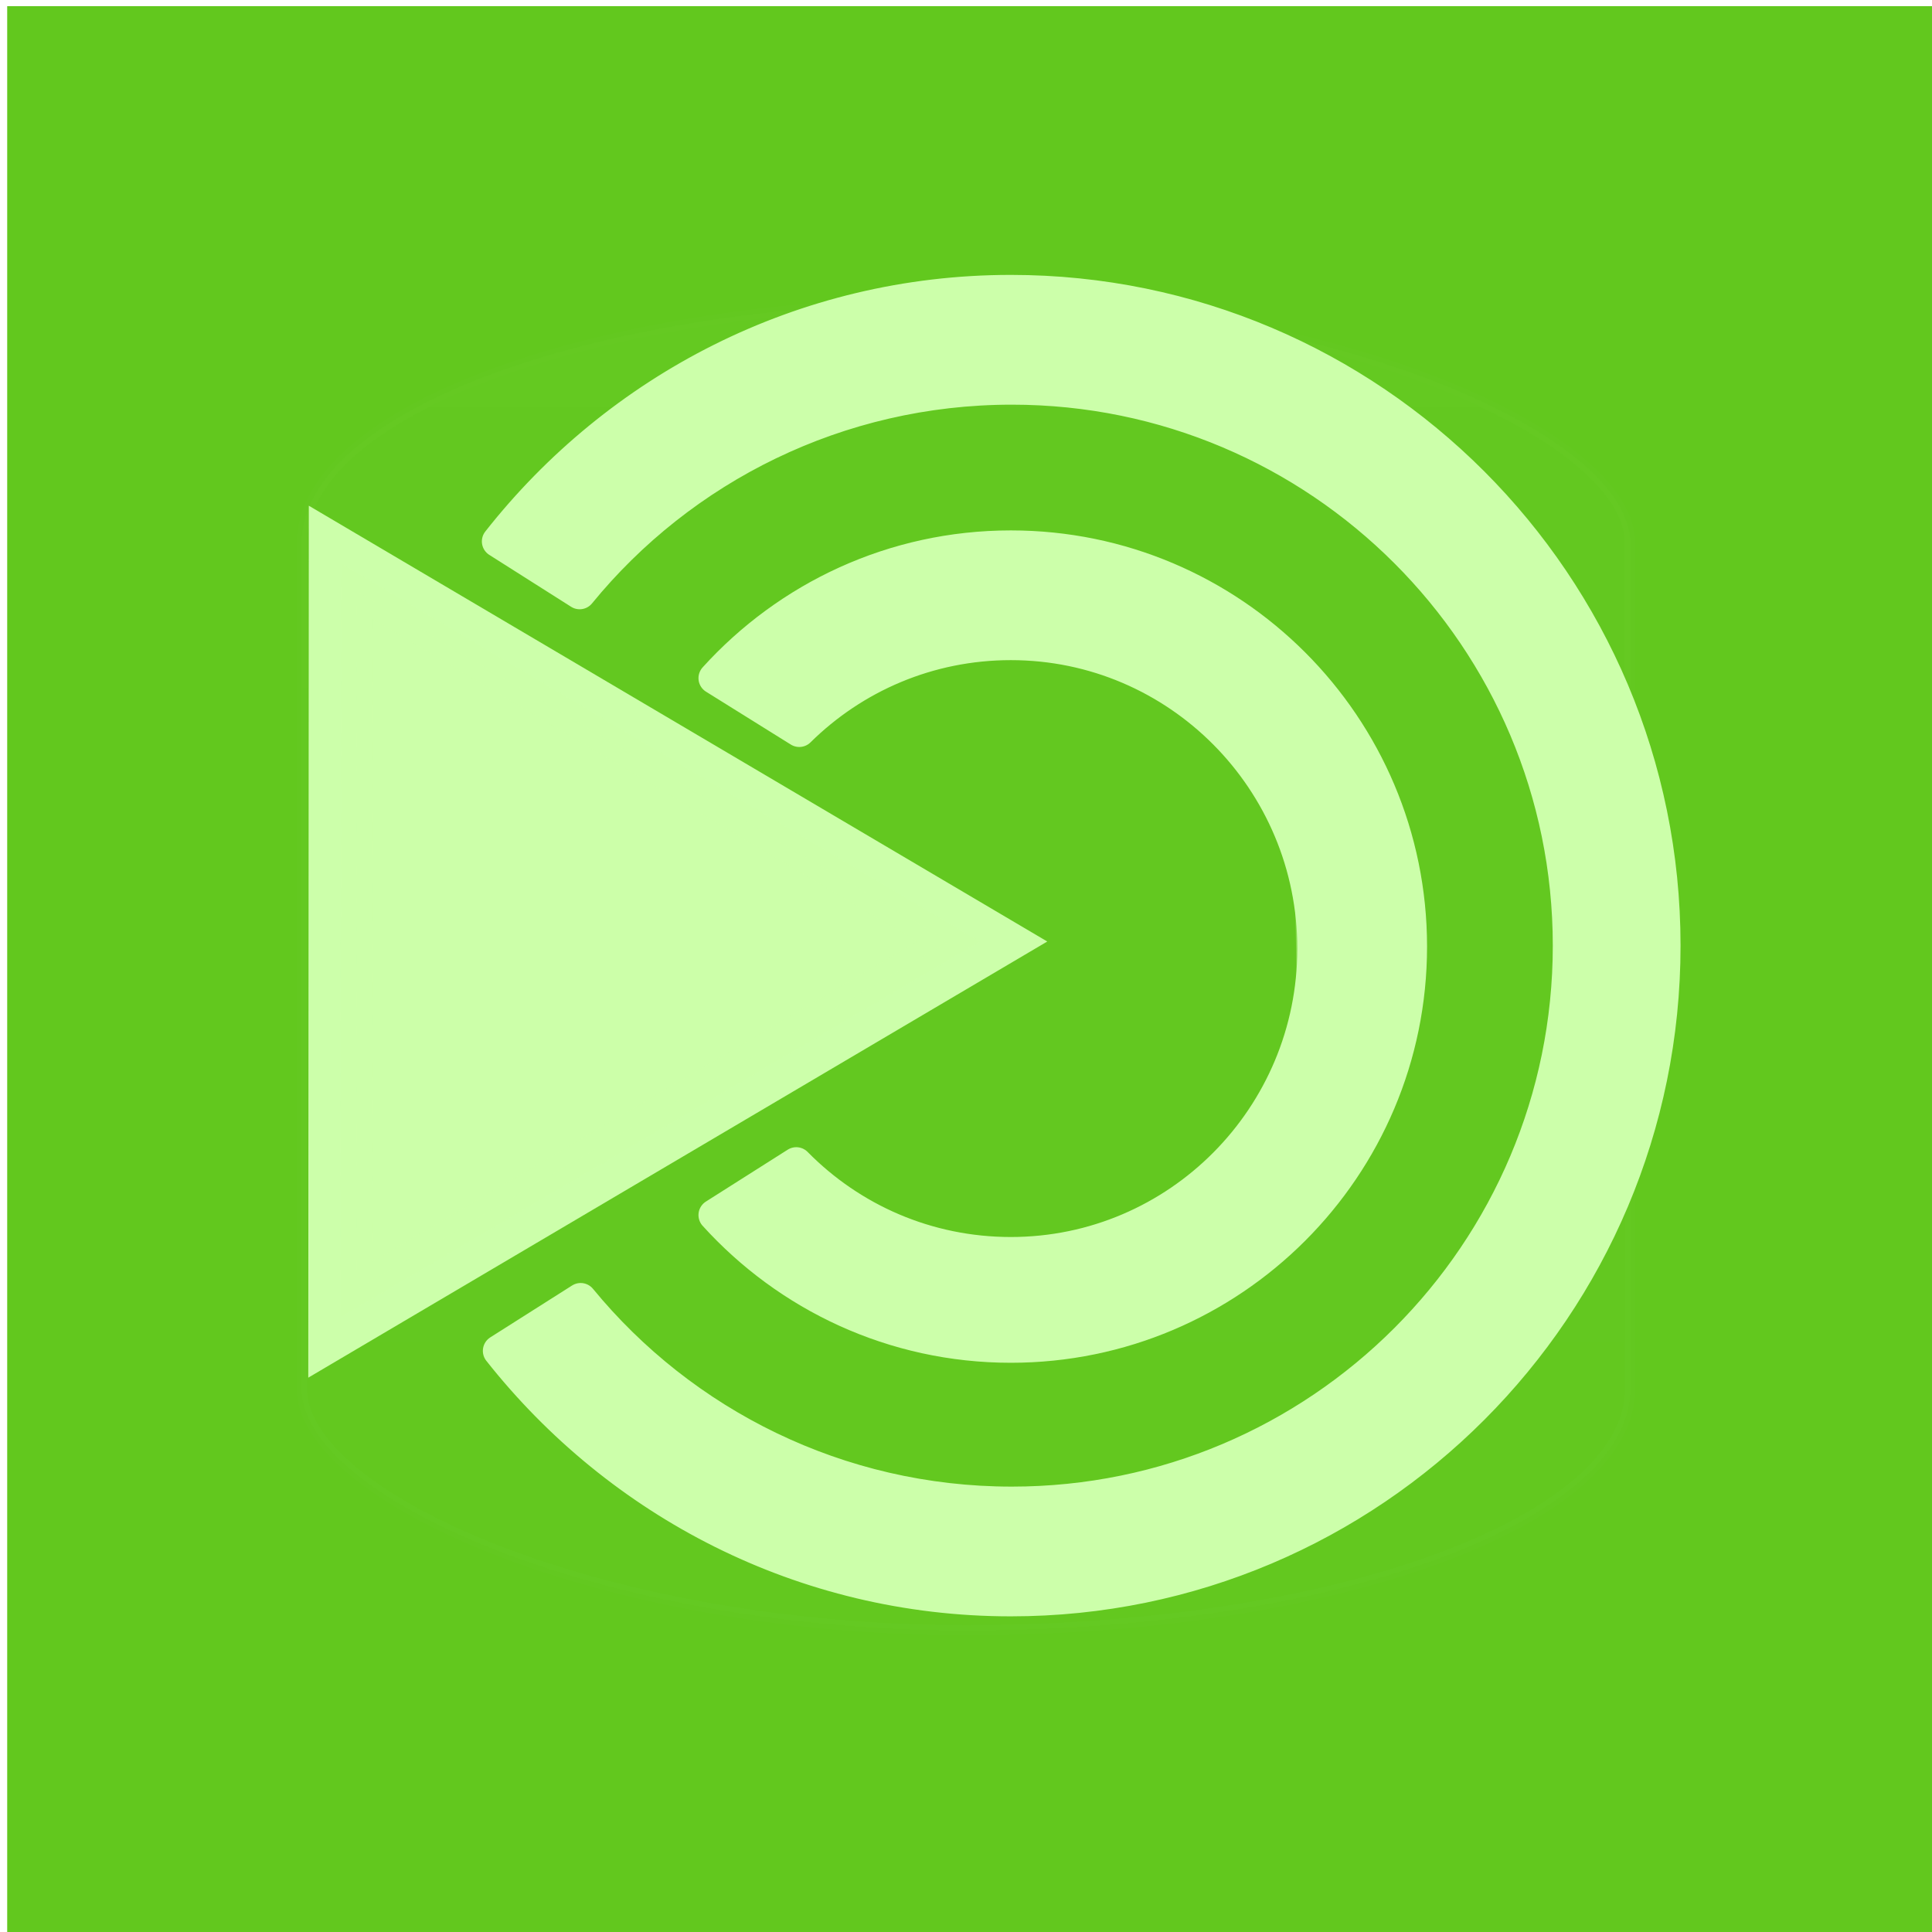 <?xml version="1.0" encoding="UTF-8" standalone="no"?>
<!-- Created with Inkscape (http://www.inkscape.org/) -->

<svg
   xmlns:dc="http://purl.org/dc/elements/1.1/"
   xmlns:cc="http://creativecommons.org/ns#"
   xmlns:rdf="http://www.w3.org/1999/02/22-rdf-syntax-ns#"
   xmlns:svg="http://www.w3.org/2000/svg"
   xmlns="http://www.w3.org/2000/svg"
   xmlns:xlink="http://www.w3.org/1999/xlink"
   xmlns:sodipodi="http://sodipodi.sourceforge.net/DTD/sodipodi-0.dtd"
   xmlns:inkscape="http://www.inkscape.org/namespaces/inkscape"
   version="1.0"
   width="96"
   height="96"
   id="svg2408"
   inkscape:version="0.48.5 r10040"
   sodipodi:docname="mate.svg"
   inkscape:export-filename="/home/rowen/MATE/Icon themes/Faenza MATE/places/22/distributor-logo-mate.png"
   inkscape:export-xdpi="20.625"
   inkscape:export-ydpi="20.625">
  <sodipodi:namedview
     pagecolor="#ffffff"
     bordercolor="#666666"
     borderopacity="1"
     objecttolerance="10"
     gridtolerance="10"
     guidetolerance="10"
     inkscape:pageopacity="0"
     inkscape:pageshadow="2"
     inkscape:window-width="1914"
     inkscape:window-height="1031"
     id="namedview58"
     showgrid="false"
     inkscape:zoom="7.3662826"
     inkscape:cx="50.006699"
     inkscape:cy="51.661017"
     inkscape:window-x="0"
     inkscape:window-y="25"
     inkscape:window-maximized="1"
     inkscape:current-layer="svg2408" />
  <defs
     id="defs2410">
    <linearGradient
       id="linearGradient3907">
      <stop
         id="stop3909"
         style="stop-color:#e1e1e1;stop-opacity:1"
         offset="0" />
      <stop
         id="stop3911"
         style="stop-color:#ffffff;stop-opacity:1"
         offset="1" />
    </linearGradient>
    <linearGradient
       x1="45.448"
       y1="92.54"
       x2="45.448"
       y2="7.017"
       id="ButtonShadow"
       gradientUnits="userSpaceOnUse"
       gradientTransform="scale(1.006,0.994)">
      <stop
         id="stop3750"
         style="stop-color:#000000;stop-opacity:1"
         offset="0" />
      <stop
         id="stop3752"
         style="stop-color:#000000;stop-opacity:0.588"
         offset="1" />
    </linearGradient>
    <linearGradient
       id="linearGradient3737">
      <stop
         id="stop3739"
         style="stop-color:#ffffff;stop-opacity:1;"
         offset="0" />
      <stop
         id="stop3741"
         style="stop-color:#ffffff;stop-opacity:0"
         offset="1" />
    </linearGradient>
    <linearGradient
       id="linearGradient3700">
      <stop
         id="stop3702"
         style="stop-color:#57c412;stop-opacity:1;"
         offset="0" />
      <stop
         id="stop3704"
         style="stop-color:#92d74e;stop-opacity:1"
         offset="1" />
    </linearGradient>
    <filter
       color-interpolation-filters="sRGB"
       id="filter3174">
      <feGaussianBlur
         id="feGaussianBlur3176"
         stdDeviation="1.71" />
    </filter>
    <linearGradient
       x1="36.357"
       y1="6"
       x2="36.357"
       y2="81.385"
       id="linearGradient3188"
       xlink:href="#linearGradient3737"
       gradientUnits="userSpaceOnUse" />
    <filter
       x="-0.192"
       y="-0.192"
       width="1.384"
       height="1.384"
       color-interpolation-filters="sRGB"
       id="filter3794">
      <feGaussianBlur
         id="feGaussianBlur3796"
         stdDeviation="5.28" />
    </filter>
    <linearGradient
       x1="48"
       y1="20.221"
       x2="48"
       y2="138.661"
       id="linearGradient3613"
       xlink:href="#linearGradient3737"
       gradientUnits="userSpaceOnUse" />
    <radialGradient
       cx="48"
       cy="90.172"
       r="42"
       fx="48"
       fy="90.172"
       id="radialGradient3619"
       xlink:href="#linearGradient3737"
       gradientUnits="userSpaceOnUse"
       gradientTransform="matrix(0.206,-0.223,0.398,0.368,2.259,67.505)" />
    <clipPath
       id="clipPath3613">
      <rect
         width="84"
         height="84"
         rx="6"
         ry="6"
         x="6"
         y="6"
         id="rect3615"
         style="fill:#ffffff;fill-opacity:1;fill-rule:nonzero;stroke:none" />
    </clipPath>
    <linearGradient
       x1="48"
       y1="90"
       x2="48"
       y2="69.445"
       id="linearGradient3617"
       xlink:href="#linearGradient3700"
       gradientUnits="userSpaceOnUse" />
    <linearGradient
       x1="45.448"
       y1="92.54"
       x2="45.448"
       y2="7.017"
       id="ButtonShadow-0"
       gradientUnits="userSpaceOnUse"
       gradientTransform="matrix(1.006,0,0,0.994,100,0)">
      <stop
         id="stop3750-8"
         style="stop-color:#000000;stop-opacity:1"
         offset="0" />
      <stop
         id="stop3752-5"
         style="stop-color:#000000;stop-opacity:0.588"
         offset="1" />
    </linearGradient>
    <linearGradient
       x1="32.251"
       y1="6.132"
       x2="32.251"
       y2="90.239"
       id="linearGradient3780"
       xlink:href="#ButtonShadow-0"
       gradientUnits="userSpaceOnUse"
       gradientTransform="matrix(1.024,0,0,1.012,-1.143,-98.071)" />
    <linearGradient
       x1="32.251"
       y1="6.132"
       x2="32.251"
       y2="90.239"
       id="linearGradient3772"
       xlink:href="#ButtonShadow-0"
       gradientUnits="userSpaceOnUse"
       gradientTransform="matrix(1.024,0,0,1.012,-1.143,-98.071)" />
    <linearGradient
       x1="32.251"
       y1="6.132"
       x2="32.251"
       y2="90.239"
       id="linearGradient3725"
       xlink:href="#ButtonShadow-0"
       gradientUnits="userSpaceOnUse"
       gradientTransform="matrix(1.024,0,0,1.012,-1.143,-98.071)" />
    <linearGradient
       x1="32.251"
       y1="6.132"
       x2="32.251"
       y2="90.239"
       id="linearGradient3721"
       xlink:href="#ButtonShadow-0"
       gradientUnits="userSpaceOnUse"
       gradientTransform="translate(0,-97)" />
    <linearGradient
       x1="32.251"
       y1="6.132"
       x2="32.251"
       y2="90.239"
       id="linearGradient3026"
       xlink:href="#ButtonShadow-0"
       gradientUnits="userSpaceOnUse"
       gradientTransform="matrix(1.024,0,0,1.012,-1.143,-98.071)" />
    <linearGradient
       x1="48"
       y1="67.218"
       x2="48"
       y2="28.782"
       id="linearGradient3913"
       xlink:href="#linearGradient3907"
       gradientUnits="userSpaceOnUse" />
    <linearGradient
       y2="18.908"
       x2="10.916"
       y1="14.01"
       x1="10.916"
       gradientTransform="matrix(2.334,0,0,2.08,-1.821,2.823)"
       gradientUnits="userSpaceOnUse"
       id="linearGradient3022"
       xlink:href="#linearGradient5671"
       inkscape:collect="always" />
    <linearGradient
       gradientTransform="matrix(2.334,0,0,2.08,-1.821,2.823)"
       gradientUnits="userSpaceOnUse"
       y2="18.908"
       x2="10.916"
       y1="14.01"
       x1="10.916"
       id="linearGradient5677"
       xlink:href="#linearGradient5671"
       inkscape:collect="always" />
    <linearGradient
       id="linearGradient5671"
       inkscape:collect="always">
      <stop
         id="stop5673"
         offset="0"
         style="stop-color:#729fcf;stop-opacity:1;" />
      <stop
         id="stop5675"
         offset="1"
         style="stop-color:#3465a4;stop-opacity:1" />
    </linearGradient>
    <linearGradient
       inkscape:collect="always"
       xlink:href="#linearGradient3700"
       id="linearGradient3037"
       gradientUnits="userSpaceOnUse"
       x1="48"
       y1="90"
       x2="48"
       y2="69.445" />
    <linearGradient
       inkscape:collect="always"
       xlink:href="#linearGradient3737"
       id="linearGradient3039"
       gradientUnits="userSpaceOnUse"
       x1="36.357"
       y1="6"
       x2="36.357"
       y2="81.385" />
    <radialGradient
       inkscape:collect="always"
       xlink:href="#linearGradient3737"
       id="radialGradient3041"
       gradientUnits="userSpaceOnUse"
       gradientTransform="matrix(0.206,-0.223,0.398,0.368,2.259,67.505)"
       cx="48"
       cy="90.172"
       fx="48"
       fy="90.172"
       r="42" />
    <linearGradient
       inkscape:collect="always"
       xlink:href="#linearGradient3700"
       id="linearGradient3043"
       gradientUnits="userSpaceOnUse"
       x1="48"
       y1="90"
       x2="48"
       y2="69.445" />
    <linearGradient
       inkscape:collect="always"
       xlink:href="#linearGradient3700-5"
       id="linearGradient3043-1"
       gradientUnits="userSpaceOnUse"
       x1="48"
       y1="90"
       x2="48"
       y2="69.445" />
    <linearGradient
       id="linearGradient3700-5">
      <stop
         id="stop3702-4"
         style="stop-color:#57c412;stop-opacity:1;"
         offset="0" />
      <stop
         id="stop3704-8"
         style="stop-color:#92d74e;stop-opacity:1"
         offset="1" />
    </linearGradient>
    <linearGradient
       gradientTransform="translate(-93.267,-5.446)"
       y2="69.445"
       x2="48"
       y1="90"
       x1="48"
       gradientUnits="userSpaceOnUse"
       id="linearGradient3828"
       xlink:href="#linearGradient3700-5"
       inkscape:collect="always" />
  </defs>
  <g
     id="layer2"
     style="display:none">
    <rect
       width="86"
       height="85"
       rx="6"
       ry="6"
       x="5"
       y="7"
       id="rect3745"
       style="opacity:0.9;fill:url(#ButtonShadow);fill-opacity:1;fill-rule:nonzero;stroke:none;filter:url(#filter3174)" />
  </g>
  <g
     id="g3857"
     transform="matrix(0.955,0,0,0.925,108.451,7.175)"
     style="fill:#62c81e;fill-opacity:1">
    <g
       transform="matrix(1.196,0,0,1.232,-120.363,-14.818)"
       id="layer1"
       style="fill:#62c81e;fill-opacity:1">
      <rect
         inkscape:export-ydpi="102.85714"
         inkscape:export-xdpi="102.85714"
         inkscape:export-filename="/home/rowen/MATE/Icon themes/Faenza MATE/places/96/distributor-logo-mate.png"
         style="fill:#62c81e;fill-opacity:1;fill-rule:nonzero;stroke:none"
         id="rect2419"
         y="6"
         x="6"
         ry="6"
         rx="0"
         height="84"
         width="84" />
    </g>
  </g>
  <g
     id="layer5">
    <rect
       width="66"
       height="66"
       rx="33"
       ry="12"
       x="15"
       y="15"
       clip-path="url(#clipPath3613)"
       id="rect3171"
       style="opacity:0.1;fill:url(#linearGradient3613);fill-opacity:1;fill-rule:nonzero;stroke:#ffffff;stroke-width:0.5;stroke-linecap:round;stroke-linejoin:miter;stroke-miterlimit:4;stroke-opacity:1;stroke-dasharray:none;stroke-dashoffset:0;filter:url(#filter3794)" />
  </g>
  <g
     id="g3849"
     style="fill:#ccffaa;fill-opacity:1;stroke:#ccffaa;stroke-opacity:1">
    <g
       style="fill:#ccffaa;fill-opacity:1;stroke:#ccffaa;stroke-opacity:1"
       transform="matrix(1.587,0,0,1.587,11.324,8.032)"
       id="layer1-9"
       inkscape:label="Layer 1">
      <path
         inkscape:connector-curvature="0"
         style="fill:#ccffaa;fill-opacity:1;fill-rule:evenodd;stroke:#ccffaa;stroke-width:1px;stroke-linecap:butt;stroke-linejoin:miter;stroke-opacity:1"
         d="M 3.033,11.648 24.671,24.418 3.017,37.198 3.033,11.648 z"
         id="path5070" />
      <path
         inkscape:connector-curvature="0"
         style="opacity:0.181;fill:#ccffaa;stroke:#ccffaa;stroke-width:1px;stroke-linecap:butt;stroke-linejoin:miter;stroke-opacity:1;fill-opacity:1"
         d="M 4.042,13.453 22.564,24.421 4.028,35.311 4.042,13.453 z"
         id="path5665"
         sodipodi:nodetypes="cccc" />
      <path
         inkscape:connector-curvature="0"
         style="opacity:0.324;fill:#ccffaa;stroke:#ccffaa;stroke-width:1px;stroke-linecap:round;stroke-linejoin:miter;stroke-opacity:1;fill-opacity:1"
         d="m 33.305,17.049 c 0,0 2.78,2.878 2.78,7.221 0,4.276 -2.515,7.221 -2.515,7.221"
         id="path5691"
         sodipodi:nodetypes="czc" />
      <path
         inkscape:connector-curvature="0"
         style="fill:#ccffaa;fill-opacity:1;stroke:#ccffaa;stroke-width:1;stroke-linecap:round;stroke-linejoin:round;stroke-miterlimit:4;stroke-opacity:1;stroke-dasharray:none;stroke-dashoffset:0"
         d="m 44.983,24.546 c 0,-11.316 -9.17,-20.5 -20.469,-20.5 -6.524,0 -12.313,3.077 -16.062,7.844 l 2.562,1.625 c 3.199,-3.915 8.085,-6.406 13.531,-6.406 9.625,-10e-8 17.438,7.812 17.438,17.438 0,9.626 -7.812,17.438 -17.438,17.438 -5.43,0 -10.301,-2.48 -13.5,-6.375 l -2.562,1.625 c 3.75,4.747 9.523,7.812 16.031,7.812 11.299,0 20.469,-9.184 20.469,-20.5 z"
         id="path5067" />
      <path
         inkscape:connector-curvature="0"
         style="fill:#ccffaa;fill-opacity:1;stroke:#ccffaa;stroke-width:1;stroke-linecap:round;stroke-linejoin:round;stroke-miterlimit:4;stroke-opacity:1;stroke-dasharray:none;stroke-dashoffset:0"
         d="m 37.046,24.577 c 0,-6.917 -5.614,-12.531 -12.531,-12.531 -3.683,0 -6.988,1.593 -9.281,4.125 l 2.656,1.656 c 1.709,-1.687 4.044,-2.719 6.625,-2.719 5.227,0 9.469,4.27 9.469,9.531 0,5.261 -4.242,9.531 -9.469,9.531 -2.629,10e-7 -5.003,-1.069 -6.719,-2.812 l -2.562,1.625 c 2.293,2.532 5.598,4.125 9.281,4.125 6.917,0 12.531,-5.614 12.531,-12.531 z"
         id="path5648" />
    </g>
  </g>
</svg>
